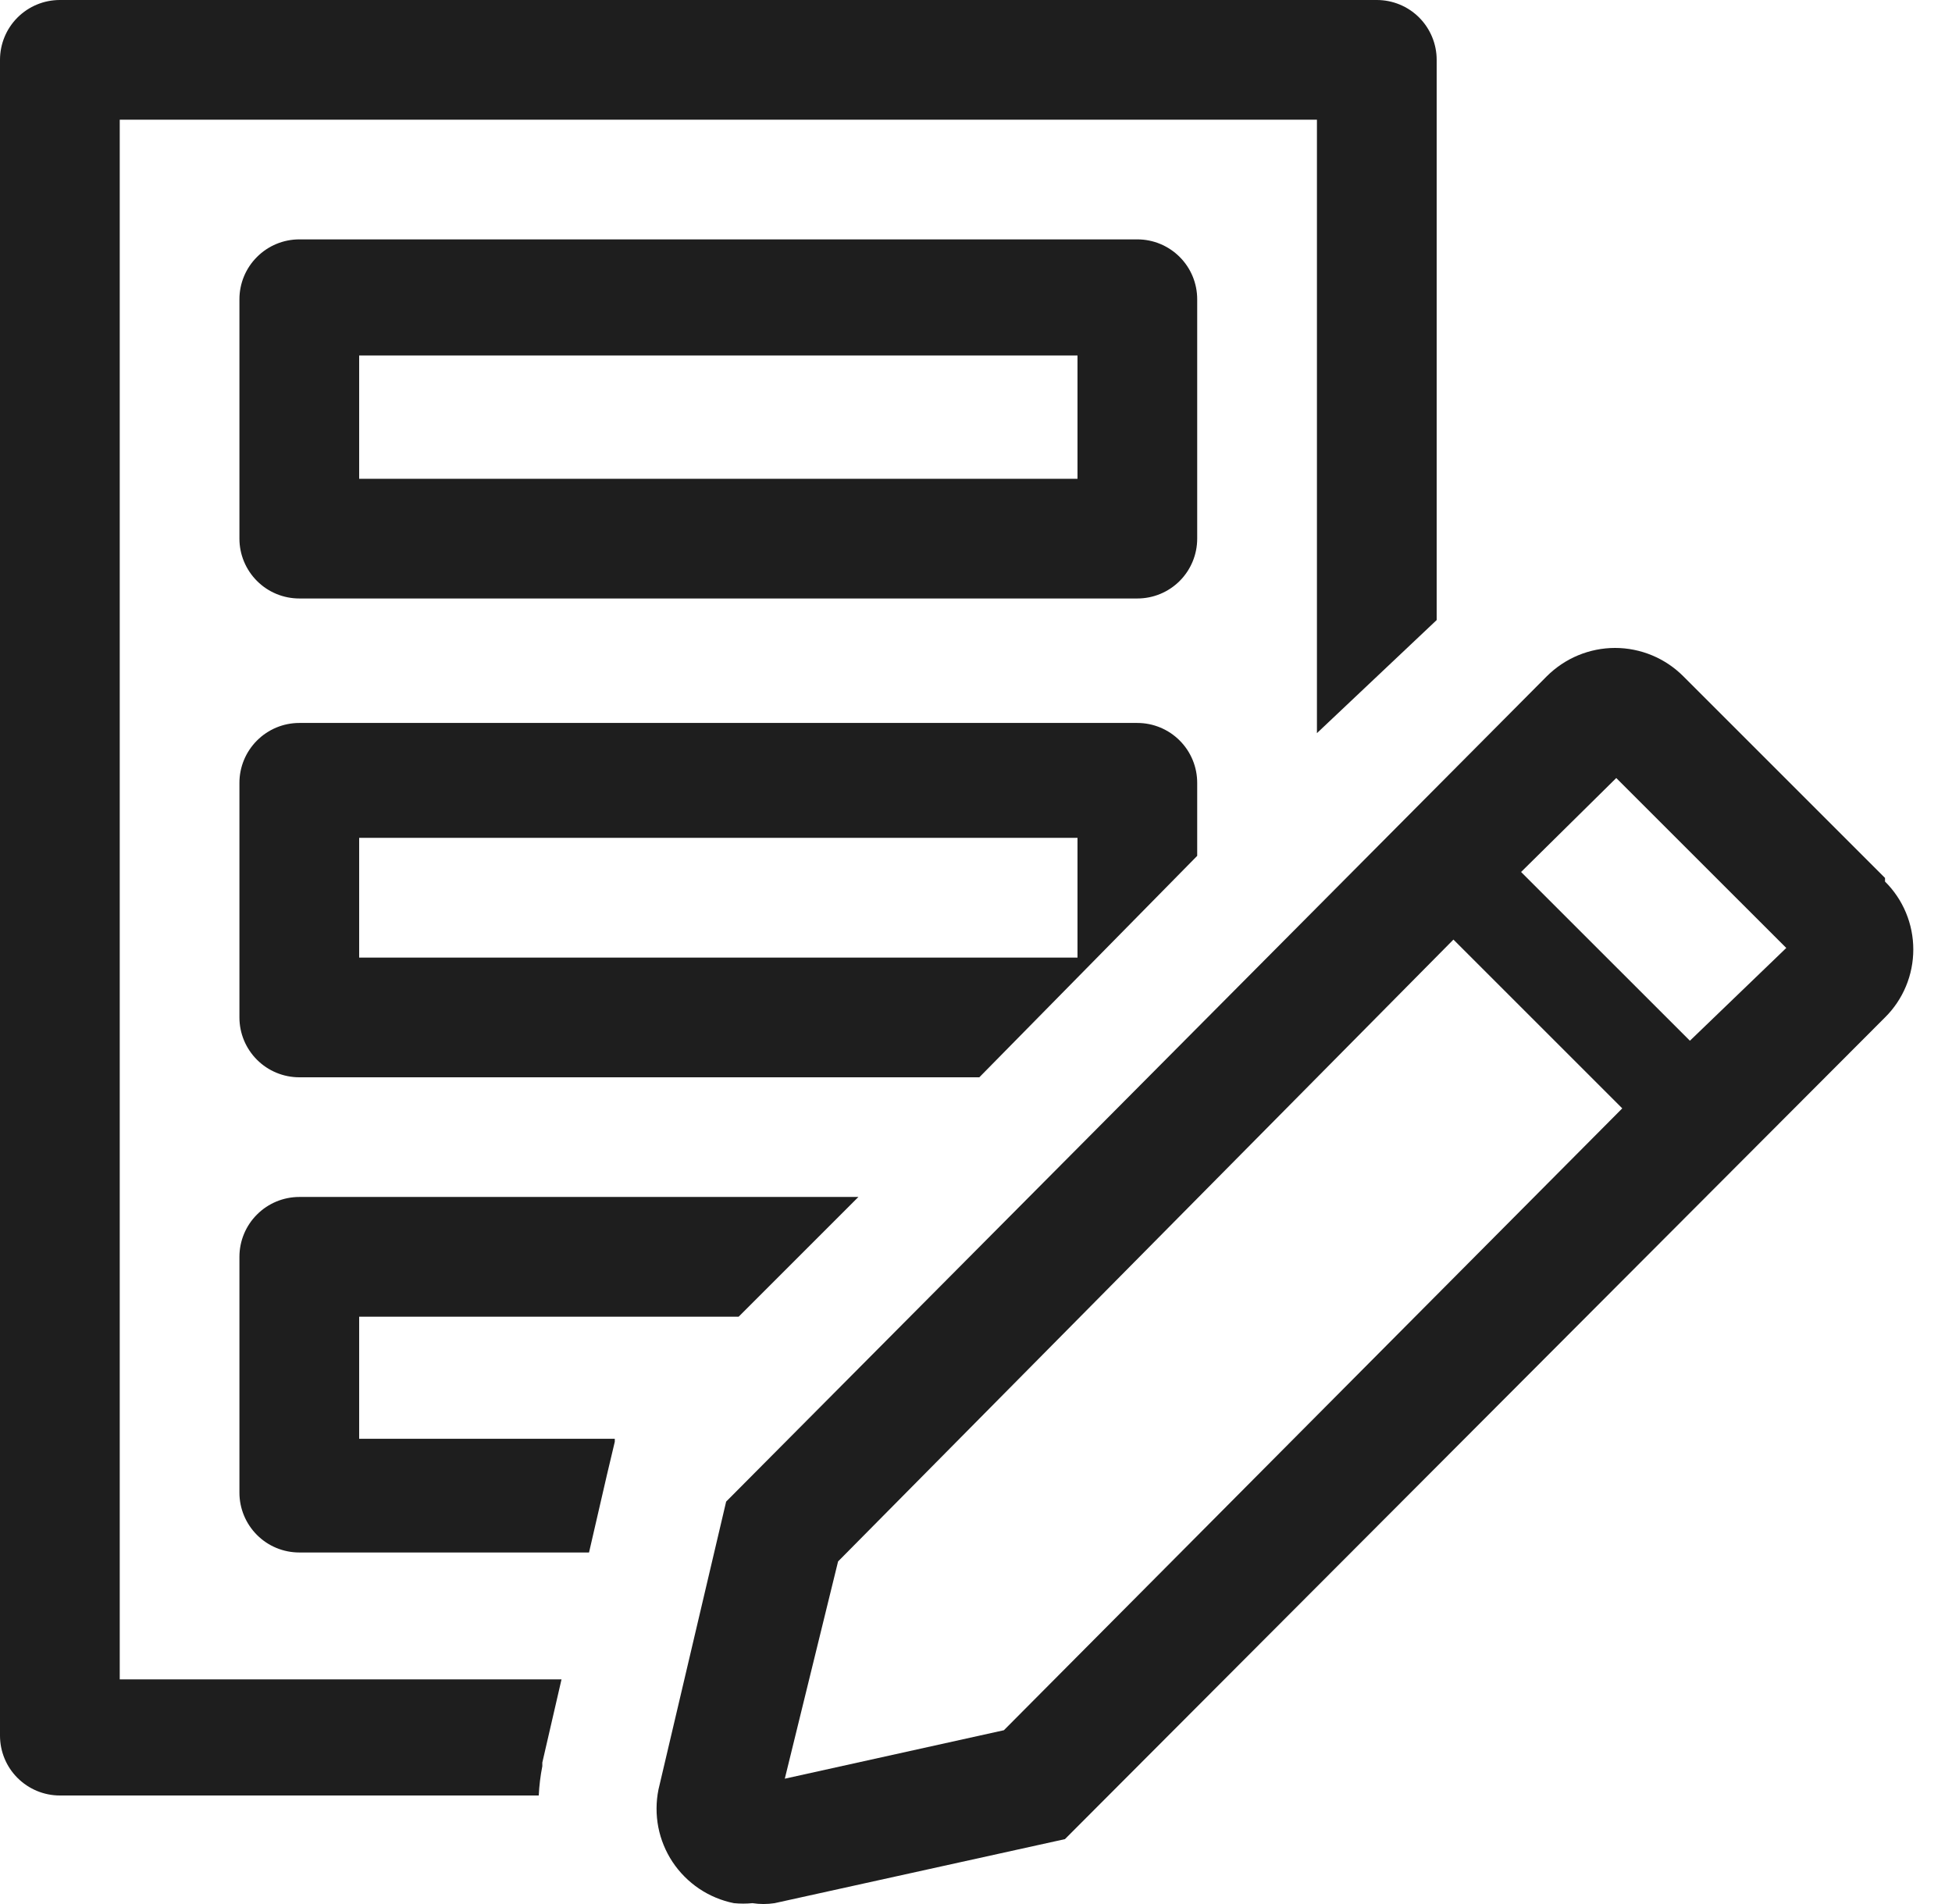 <svg width="41" height="40" viewBox="0 0 41 40" fill="none" xmlns="http://www.w3.org/2000/svg">
<path d="M23.889 12.573H6.287C5.953 12.573 5.633 12.441 5.398 12.205C5.162 11.969 5.029 11.649 5.029 11.316V6.287C5.029 5.953 5.162 5.633 5.398 5.398C5.633 5.162 5.953 5.029 6.287 5.029H23.889C24.223 5.029 24.542 5.162 24.778 5.398C25.014 5.633 25.146 5.953 25.146 6.287V11.316C25.146 11.649 25.014 11.969 24.778 12.205C24.542 12.441 24.223 12.573 23.889 12.573ZM7.544 10.059H22.632V7.468H7.544V10.059Z" fill="#1E1E1E"/>
<path d="M23.889 15.188H6.287C5.953 15.188 5.633 15.321 5.398 15.557C5.162 15.793 5.029 16.112 5.029 16.446V21.375C5.029 21.708 5.162 22.028 5.398 22.264C5.633 22.499 5.953 22.632 6.287 22.632H20.57L25.146 17.98V16.446C25.146 16.112 25.014 15.793 24.778 15.557C24.542 15.321 24.223 15.188 23.889 15.188ZM22.632 20.117H7.544V17.602H22.632V20.117Z" fill="#1E1E1E"/>
<path d="M11.391 37.104V37.028L11.794 35.281H2.515V2.515H27.661V15.402L30.176 13.026V1.257C30.176 0.924 30.043 0.604 29.808 0.368C29.572 0.132 29.252 0 28.918 0H1.257C0.924 0 0.604 0.132 0.368 0.368C0.132 0.604 0 0.924 0 1.257V36.462C0 36.796 0.132 37.116 0.368 37.351C0.604 37.587 0.924 37.72 1.257 37.72H11.316C11.326 37.513 11.351 37.307 11.391 37.104Z" fill="#1E1E1E"/>
<path d="M5.029 31.358C5.029 31.691 5.162 32.011 5.398 32.247C5.633 32.483 5.953 32.615 6.287 32.615H12.372L12.749 30.98L12.913 30.289V30.226H7.544V27.661H15.515L18.03 25.146H6.287C5.953 25.146 5.633 25.279 5.398 25.515C5.162 25.75 5.029 26.07 5.029 26.404V31.358Z" fill="#1E1E1E"/>
<path d="M39.593 18.444L35.356 14.207C35.168 14.019 34.945 13.869 34.699 13.767C34.453 13.665 34.189 13.612 33.923 13.612C33.657 13.612 33.393 13.665 33.147 13.767C32.901 13.869 32.678 14.019 32.489 14.207L15.252 31.546L13.831 37.593C13.778 37.854 13.777 38.123 13.827 38.385C13.878 38.646 13.98 38.895 14.127 39.117C14.274 39.338 14.464 39.529 14.685 39.678C14.906 39.826 15.154 39.93 15.415 39.982C15.545 39.995 15.675 39.995 15.805 39.982C15.959 40.006 16.116 40.006 16.27 39.982L22.368 38.637L39.593 21.374C39.782 21.187 39.931 20.965 40.033 20.72C40.135 20.475 40.187 20.212 40.187 19.947C40.187 19.682 40.135 19.419 40.033 19.174C39.931 18.929 39.782 18.707 39.593 18.52V18.444ZM21.086 36.349L16.484 37.367L17.603 32.803L30.528 19.739L34.074 23.285L21.086 36.349ZM35.495 21.864L31.949 18.319L33.948 16.345L37.519 19.915L35.495 21.864Z" fill="#1E1E1E"/>
</svg>

